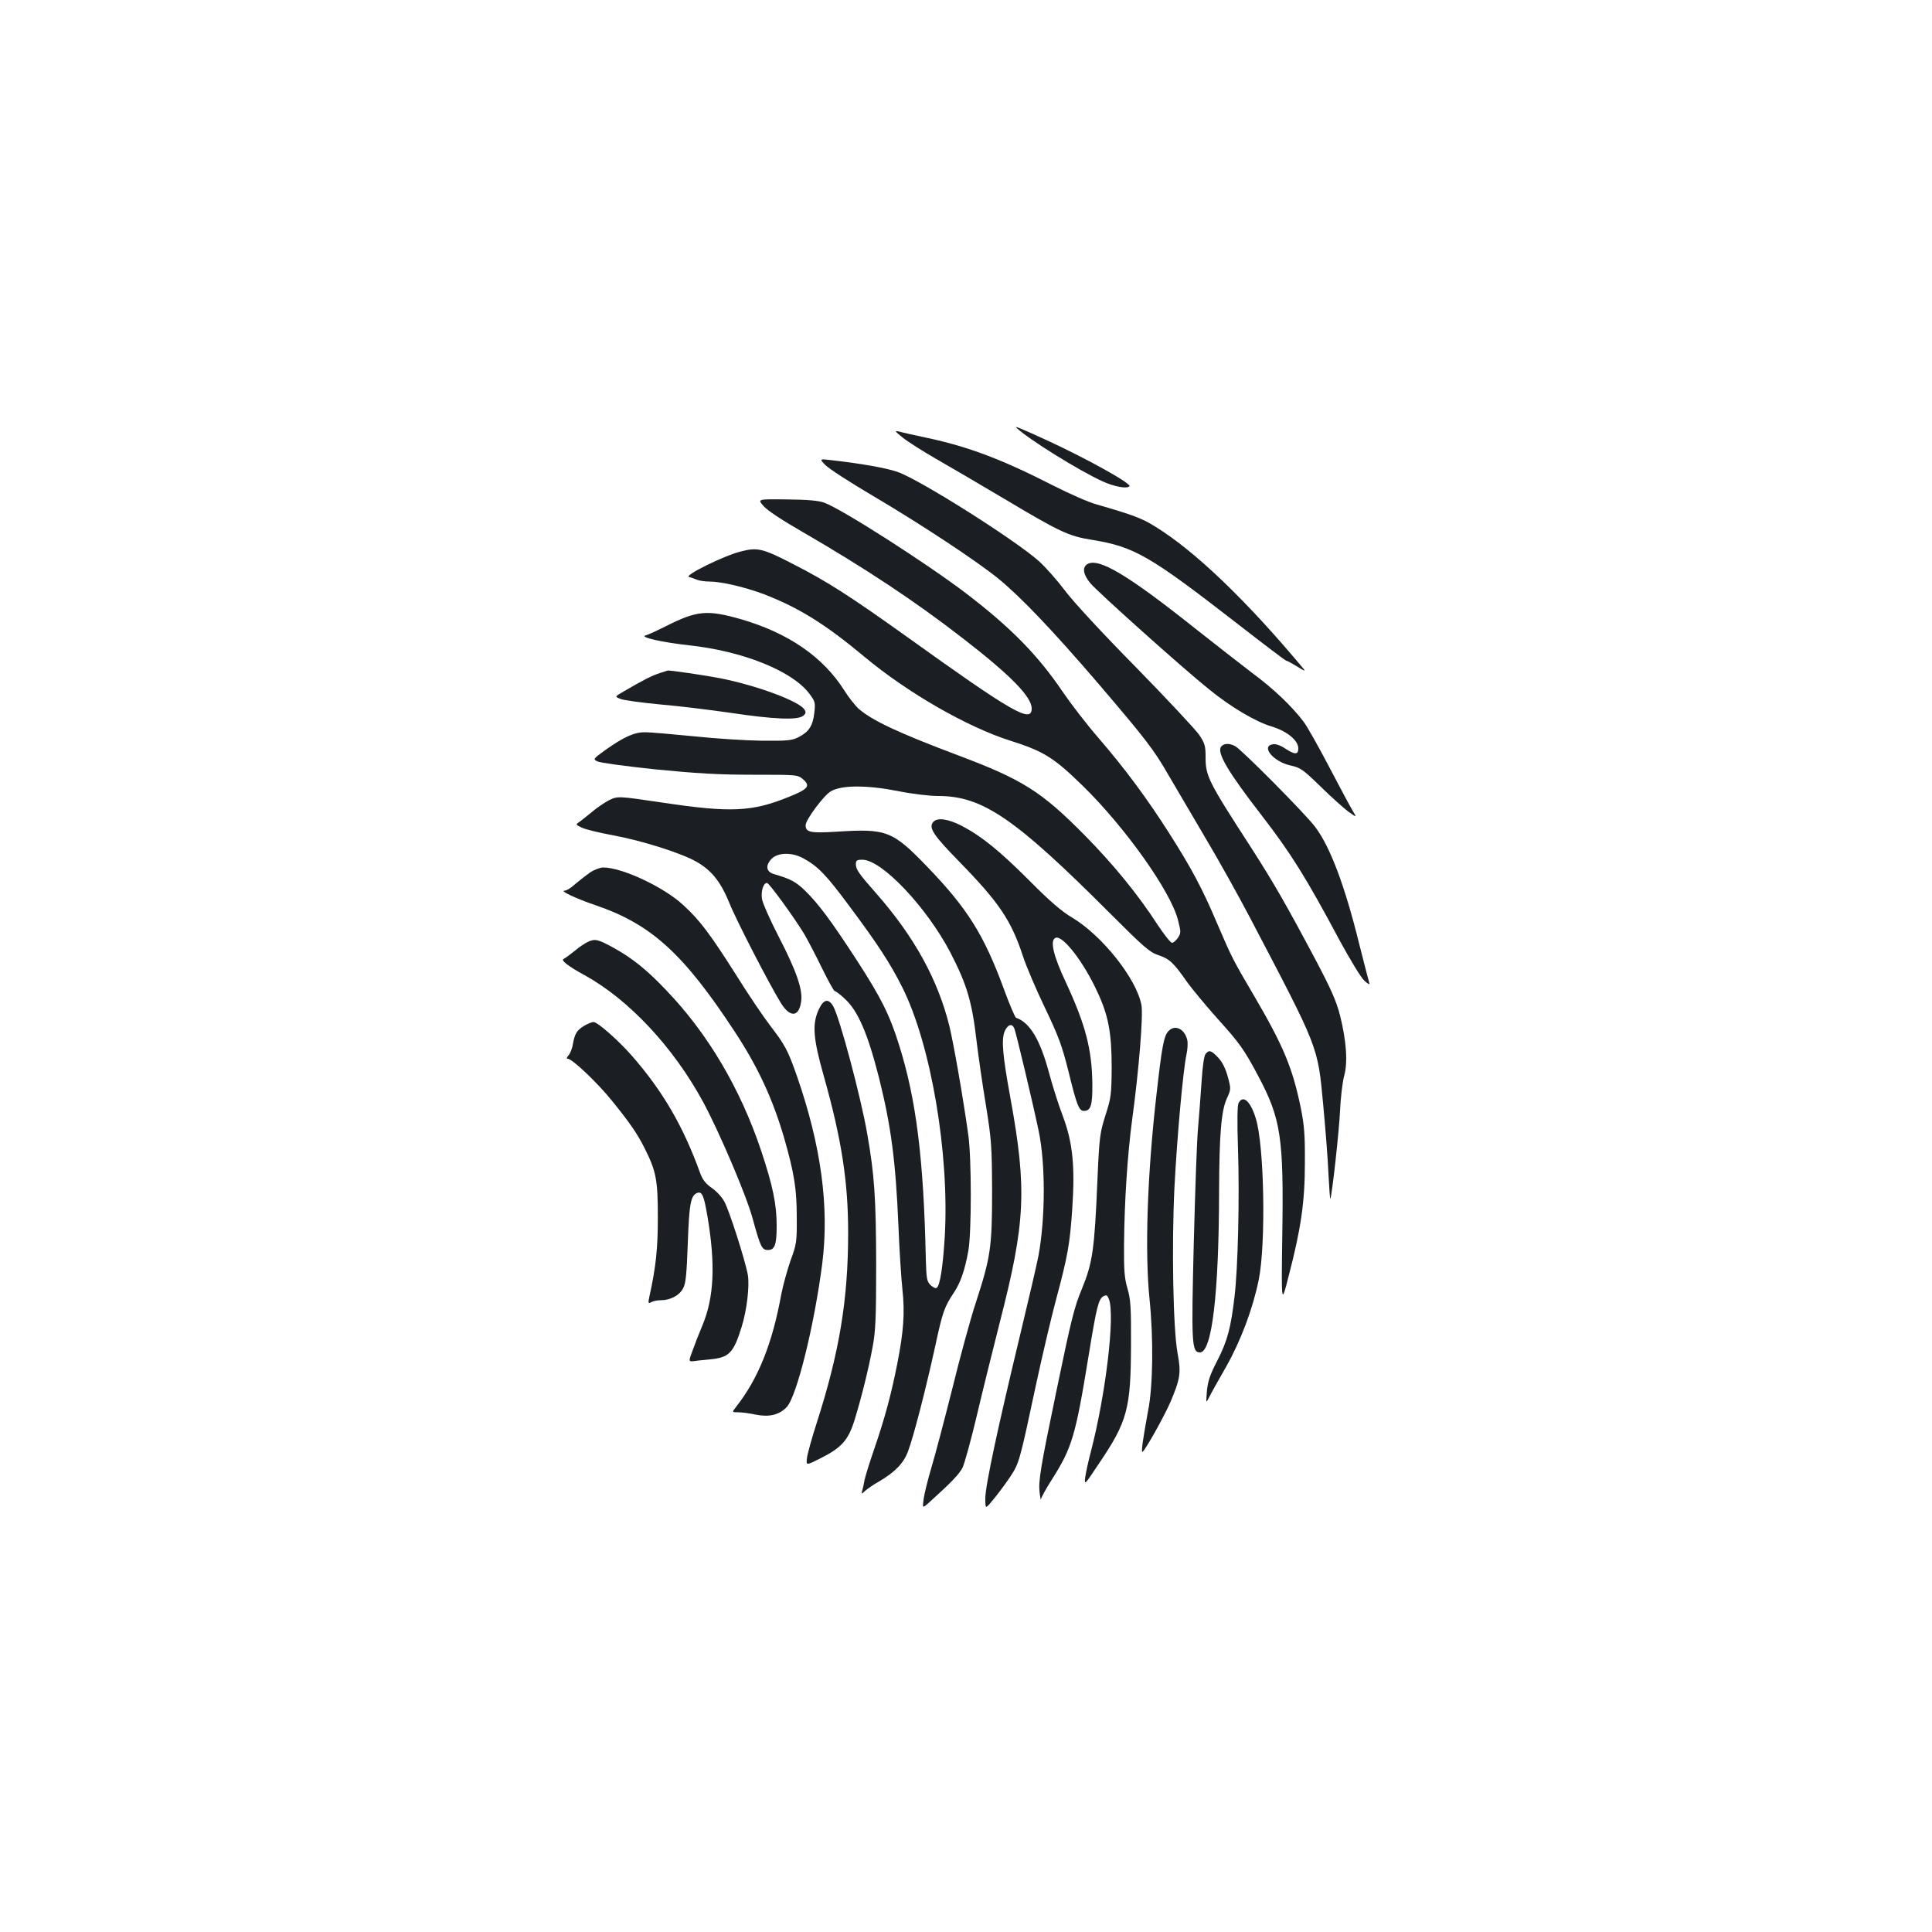 <?xml version="1.0" standalone="no"?>
<!DOCTYPE svg PUBLIC "-//W3C//DTD SVG 20010904//EN"
 "http://www.w3.org/TR/2001/REC-SVG-20010904/DTD/svg10.dtd">
<svg version="1.0" xmlns="http://www.w3.org/2000/svg"
 width="1000pt" height="1000pt" viewBox="0 0 1000 1000"
 preserveAspectRatio="xMidYMid meet">
<g transform="translate(0,1000) scale(0.1,-0.1)"
fill="#1b1f23" stroke="none">
<path d="M5261 7786 c63 -60 324 -222 447 -278 59 -27 125 -39 138 -25 13 13
-217 141 -427 238 -138 63 -170 76 -158 65z"/>
<path d="M4675 7733 c28 -22 104 -70 170 -108 65 -37 225 -131 355 -208 285
-170 331 -192 451 -211 220 -36 297 -80 752 -433 136 -106 251 -193 255 -193
5 0 30 -14 58 -31 31 -20 43 -25 33 -13 -295 354 -564 612 -769 738 -69 43
-110 59 -307 116 -40 11 -139 55 -220 96 -266 136 -440 202 -656 248 -62 13
-125 27 -142 32 -27 6 -25 3 20 -33z"/>
<path d="M4272 7593 c17 -18 128 -90 247 -160 252 -149 532 -334 646 -426 117
-95 283 -269 524 -550 242 -284 282 -335 358 -467 31 -52 115 -196 188 -320
74 -124 179 -313 235 -420 359 -685 350 -661 379 -970 11 -118 24 -278 27
-355 4 -77 8 -135 10 -130 10 31 45 349 50 455 3 69 13 150 21 180 20 70 12
182 -21 314 -20 77 -46 135 -125 285 -154 290 -220 404 -331 577 -229 354
-240 376 -240 478 0 54 -4 69 -32 111 -18 27 -166 185 -328 351 -169 171 -327
342 -367 396 -39 52 -99 120 -134 152 -122 110 -624 427 -735 464 -58 20 -190
43 -331 59 -73 9 -73 9 -41 -24z"/>
<path d="M3952 7381 c18 -22 97 -74 198 -132 328 -190 588 -362 835 -554 247
-191 355 -302 355 -362 0 -78 -98 -22 -643 369 -298 213 -413 287 -593 379
-155 80 -183 87 -268 65 -87 -21 -295 -124 -270 -132 11 -3 29 -10 42 -15 13
-5 41 -9 63 -9 63 0 186 -29 284 -66 181 -70 316 -154 520 -324 223 -186 531
-363 755 -434 172 -55 222 -85 374 -233 218 -213 454 -544 493 -694 16 -63 16
-68 0 -93 -10 -14 -23 -26 -31 -26 -7 0 -40 42 -74 93 -102 158 -231 315 -377
463 -224 227 -322 289 -655 414 -308 116 -445 180 -515 241 -19 17 -53 60 -76
97 -109 172 -289 296 -534 367 -175 50 -228 45 -390 -37 -44 -22 -91 -44 -104
-47 -32 -9 88 -36 225 -51 278 -30 533 -132 622 -249 31 -41 33 -47 27 -100
-8 -68 -28 -99 -81 -126 -34 -18 -57 -20 -189 -19 -82 1 -242 11 -354 23 -112
11 -226 21 -253 21 -55 0 -109 -24 -206 -93 -62 -45 -63 -46 -40 -58 13 -7
147 -25 298 -41 213 -21 327 -28 507 -28 231 0 232 0 260 -24 39 -34 26 -51
-75 -91 -189 -77 -300 -82 -648 -30 -236 35 -236 35 -282 13 -24 -13 -63 -39
-86 -59 -23 -19 -52 -42 -64 -51 -24 -16 -24 -16 10 -32 18 -9 92 -27 164 -40
150 -28 352 -92 430 -137 77 -44 124 -103 168 -210 35 -89 206 -420 268 -521
48 -77 94 -73 105 10 8 61 -25 157 -116 333 -44 85 -83 173 -87 196 -6 40 7
83 26 83 11 0 143 -182 193 -265 19 -33 61 -113 92 -177 32 -65 61 -118 66
-118 5 0 29 -18 52 -40 68 -62 119 -181 177 -410 62 -247 86 -431 100 -760 5
-129 15 -280 21 -335 13 -120 6 -218 -27 -385 -31 -157 -64 -280 -119 -440
-24 -69 -46 -141 -50 -160 -3 -19 -9 -44 -12 -55 -5 -20 -5 -20 18 1 13 11 44
32 69 46 82 48 127 94 150 156 29 77 92 323 140 541 39 182 48 207 99 283 33
50 55 114 73 213 17 92 17 480 0 600 -29 206 -75 467 -98 564 -59 239 -181
462 -378 686 -90 102 -106 125 -106 151 0 21 5 24 34 24 100 0 332 -245 455
-480 86 -167 112 -253 136 -461 9 -74 30 -222 48 -329 29 -181 31 -213 32
-445 0 -290 -7 -341 -85 -580 -27 -82 -81 -280 -120 -439 -40 -159 -88 -341
-107 -405 -19 -64 -38 -139 -42 -168 -7 -51 -7 -51 28 -20 116 105 155 146
173 180 10 21 44 143 74 270 30 128 84 345 119 483 133 517 141 687 55 1160
-41 224 -48 305 -29 348 16 34 38 40 49 13 9 -21 95 -382 126 -530 36 -171 35
-452 -1 -647 -9 -47 -52 -231 -95 -410 -116 -482 -180 -780 -180 -845 0 -57 0
-57 40 -8 22 26 61 78 86 115 50 76 50 76 139 493 31 143 76 335 101 428 60
223 72 289 84 471 15 221 2 343 -48 477 -22 57 -54 158 -72 225 -46 173 -100
262 -171 286 -5 2 -34 69 -63 149 -103 280 -188 416 -394 630 -183 190 -212
201 -474 184 -134 -8 -158 -3 -158 34 0 28 94 154 130 175 55 33 186 33 345 2
74 -15 164 -26 211 -26 230 0 398 -115 894 -612 171 -171 201 -197 246 -212
56 -18 79 -39 149 -140 27 -37 95 -119 151 -182 120 -133 142 -163 217 -304
117 -221 132 -317 124 -825 -5 -360 -5 -360 33 -210 64 246 84 384 84 585 1
143 -3 195 -21 285 -43 208 -89 320 -245 586 -107 182 -112 192 -188 369 -77
182 -134 288 -250 470 -115 180 -226 330 -364 490 -60 69 -143 177 -186 240
-128 189 -268 332 -500 509 -203 155 -643 436 -733 469 -30 11 -87 16 -194 17
-153 2 -153 2 -121 -34z m203 -1822 c78 -42 120 -85 245 -254 141 -189 208
-291 270 -415 149 -296 245 -864 220 -1292 -10 -161 -25 -253 -42 -264 -5 -4
-20 3 -32 15 -19 19 -21 34 -24 134 -11 519 -50 829 -139 1110 -48 154 -94
245 -217 435 -134 206 -199 293 -267 360 -49 48 -77 63 -164 88 -40 12 -44 45
-11 79 33 33 104 34 161 4z"/>
<path d="M5628 7080 c-27 -17 -22 -53 15 -98 35 -43 479 -441 615 -550 113
-92 242 -168 323 -192 80 -24 139 -72 139 -114 0 -33 -18 -33 -67 -1 -21 15
-48 25 -62 23 -68 -8 -2 -90 88 -110 51 -11 65 -20 156 -109 55 -54 120 -112
144 -130 44 -31 44 -31 24 2 -12 19 -67 122 -123 229 -56 107 -116 213 -133
235 -61 80 -154 169 -262 249 -60 46 -193 149 -295 230 -353 281 -504 371
-562 336z"/>
<path d="M3415 6516 c-39 -12 -88 -37 -187 -95 -47 -27 -47 -27 -15 -39 18 -7
109 -19 202 -28 94 -8 259 -28 369 -44 221 -33 341 -38 372 -16 15 12 17 18 8
33 -26 43 -244 124 -434 162 -82 16 -273 44 -275 40 0 0 -18 -6 -40 -13z"/>
<path d="M6321 6136 c-25 -30 34 -130 209 -356 151 -196 228 -318 403 -646 54
-99 111 -194 129 -210 17 -16 29 -22 26 -14 -3 9 -26 99 -52 201 -74 301 -150
504 -228 608 -47 64 -382 402 -415 419 -29 16 -58 15 -72 -2z"/>
<path d="M4830 5745 c-25 -30 2 -69 139 -209 203 -208 266 -302 326 -486 15
-47 65 -165 112 -263 73 -153 90 -199 124 -335 42 -172 54 -202 79 -202 36 0
45 29 44 139 -2 179 -35 306 -136 524 -67 142 -85 221 -54 233 37 14 144 -124
215 -278 58 -123 75 -214 75 -393 -1 -140 -3 -157 -32 -247 -29 -92 -32 -111
-42 -342 -15 -356 -25 -422 -80 -557 -40 -95 -56 -162 -130 -519 -85 -408 -96
-477 -89 -535 3 -27 7 -43 7 -35 1 9 25 52 52 95 109 171 126 227 195 650 41
252 51 292 77 306 15 8 20 5 28 -16 32 -85 -17 -494 -94 -790 -13 -49 -26
-109 -29 -132 -5 -42 -3 -40 70 70 149 220 166 285 167 617 1 194 -2 234 -18
290 -16 54 -19 94 -18 230 2 225 18 465 42 645 35 256 58 541 48 593 -25 136
-205 362 -361 454 -51 30 -114 84 -217 188 -156 156 -247 230 -351 285 -72 37
-128 45 -149 20z"/>
<path d="M3054 5484 c-21 -15 -56 -42 -77 -60 -20 -19 -45 -34 -54 -34 -29 0
56 -40 161 -76 287 -98 454 -250 719 -654 121 -184 197 -349 256 -551 52 -182
65 -263 65 -409 1 -127 -1 -140 -32 -224 -17 -49 -39 -128 -48 -175 -47 -257
-119 -436 -234 -583 -22 -28 -22 -28 11 -28 18 0 59 -5 90 -12 70 -14 122 -2
161 39 52 55 143 424 184 743 37 294 -6 610 -131 970 -47 134 -61 160 -139
262 -36 47 -113 161 -171 254 -140 221 -192 290 -277 368 -100 94 -318 196
-416 196 -16 0 -47 -12 -68 -26z"/>
<path d="M3045 5126 c-16 -7 -49 -29 -72 -49 -24 -19 -48 -37 -55 -40 -18 -6
22 -38 107 -84 229 -126 460 -372 615 -658 83 -154 223 -482 255 -600 41 -149
48 -165 80 -165 35 0 45 27 45 125 0 110 -19 205 -80 388 -108 323 -277 609
-495 835 -99 104 -172 162 -267 215 -82 45 -97 49 -133 33z"/>
<path d="M4237 4773 c-34 -75 -28 -149 27 -343 92 -326 126 -546 126 -810 0
-347 -45 -618 -163 -986 -25 -77 -47 -157 -50 -180 -5 -40 -5 -40 72 -1 109
55 143 94 176 203 35 115 70 255 92 374 15 80 18 149 18 430 -1 343 -9 458
-46 670 -33 192 -144 607 -177 663 -25 41 -50 35 -75 -20z"/>
<path d="M3023 4690 c-37 -22 -48 -40 -58 -95 -3 -22 -14 -48 -22 -57 -10 -11
-12 -18 -5 -18 24 0 154 -124 230 -218 96 -119 130 -169 170 -248 58 -116 67
-162 67 -354 0 -164 -10 -258 -44 -412 -7 -34 -6 -36 10 -28 10 6 32 10 49 10
50 0 97 25 116 62 14 26 18 73 24 233 7 202 15 247 48 260 26 10 35 -11 54
-122 42 -249 34 -420 -27 -565 -15 -35 -37 -91 -49 -125 -23 -61 -23 -61 8
-58 17 3 54 6 81 9 99 9 122 33 164 169 27 87 41 210 32 267 -13 74 -96 334
-122 381 -13 24 -43 56 -66 71 -30 21 -46 41 -59 76 -88 244 -194 425 -353
607 -71 81 -178 175 -199 175 -9 0 -31 -9 -49 -20z"/>
<path d="M6047 4662 c-23 -25 -33 -78 -61 -327 -48 -416 -61 -815 -36 -1060
21 -204 18 -452 -8 -580 -11 -60 -24 -135 -28 -165 -5 -49 -5 -53 8 -35 34 48
109 186 137 250 50 119 55 149 36 251 -23 125 -31 558 -16 859 13 254 44 601
62 686 6 27 8 62 4 77 -14 58 -65 81 -98 44z"/>
<path d="M6240 4545 c-8 -10 -16 -67 -21 -148 -5 -73 -13 -179 -18 -237 -6
-58 -15 -324 -22 -592 -13 -524 -11 -568 32 -568 62 0 98 302 99 835 1 292 11
415 40 479 22 48 22 50 5 113 -12 43 -28 76 -50 99 -36 38 -47 41 -65 19z"/>
<path d="M6411 4291 c-7 -13 -8 -95 -3 -243 8 -243 0 -608 -18 -758 -19 -163
-37 -230 -88 -330 -39 -75 -50 -108 -55 -160 -5 -63 -5 -64 10 -35 8 17 48 89
89 160 77 137 138 299 169 450 38 186 29 696 -15 836 -27 89 -66 124 -89 80z"/>
</g>
</svg>
